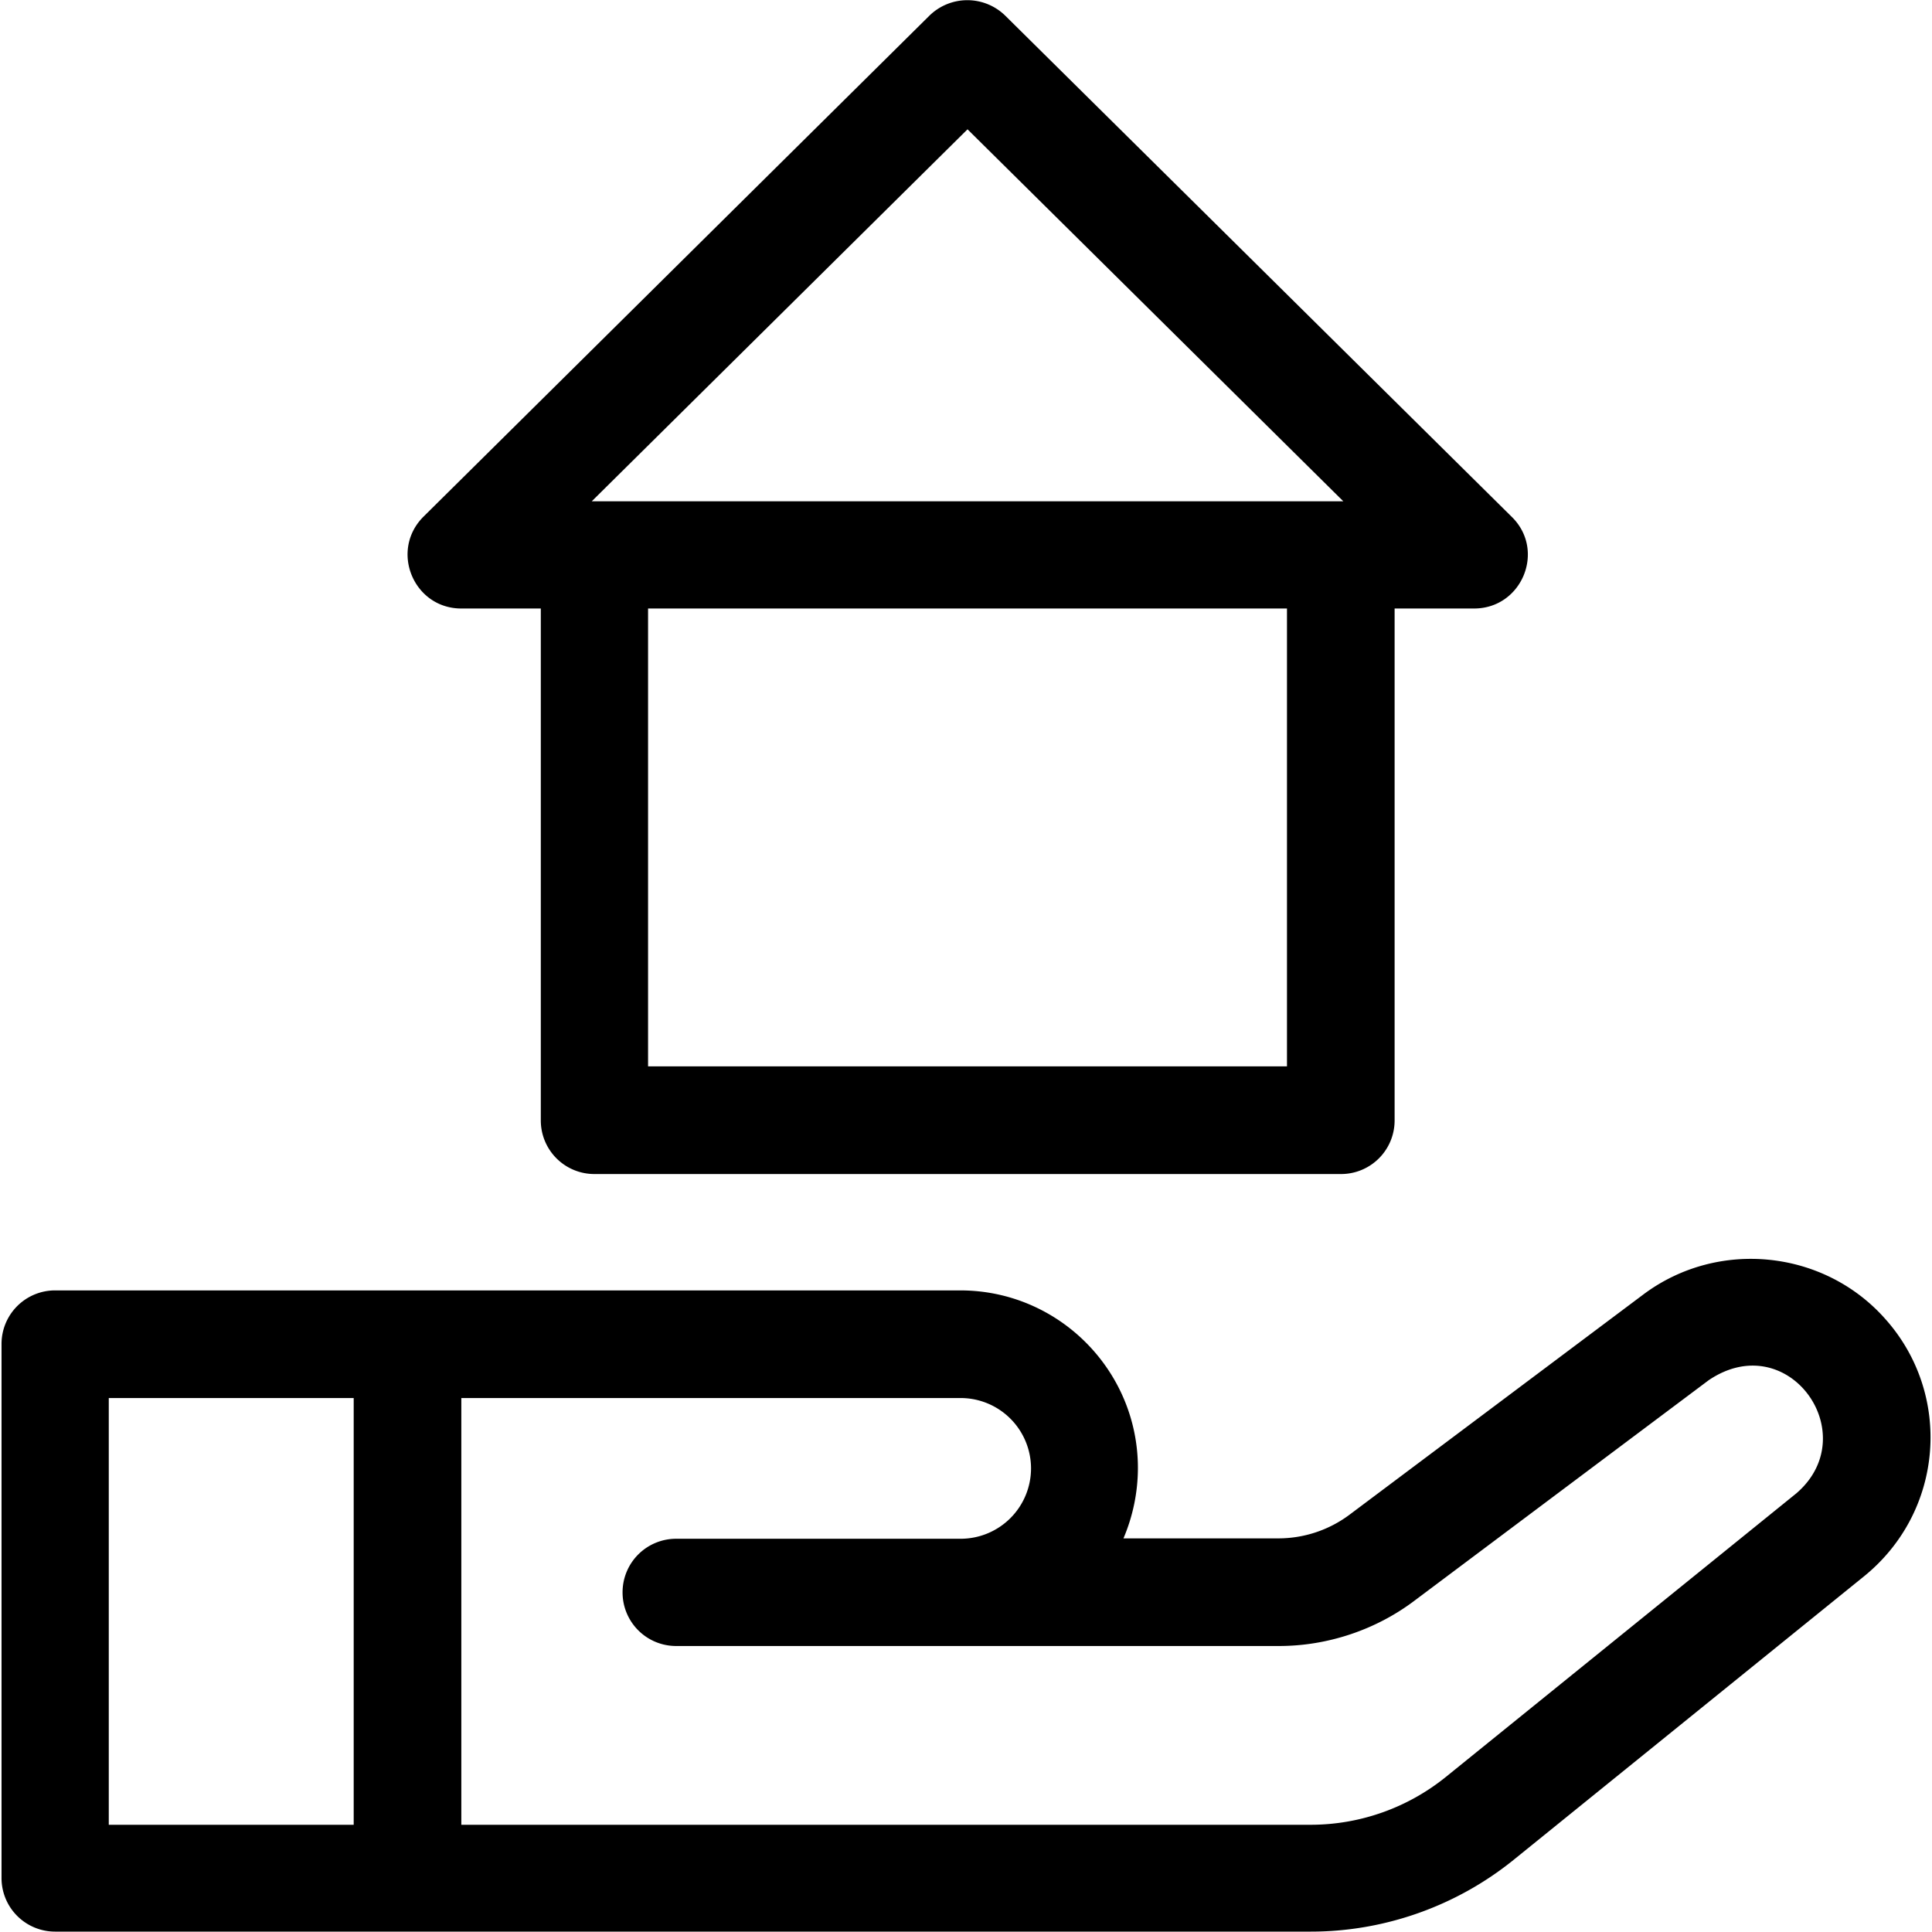 <svg xmlns="http://www.w3.org/2000/svg" viewBox="0 0 100 100">
    <g fill-rule="nonzero">
        <path d="M23.878 31.496h4.114v26.496a2.772 2.772 0 0 0 2.776 2.776h38.641a2.772 2.772 0 0 0 2.776-2.776V31.496h4.114c2.48 0 3.72-3.012 1.949-4.744L52.028.807a2.805 2.805 0 0 0-3.918 0L21.93 26.732c-1.773 1.752-.532 4.764 1.948 4.764zm42.736 23.7h-33.07v-23.7h33.07v23.7zM50.08 6.694l19.449 19.252H30.63L50.079 6.693zM97.598 68.287c-3.169-3.602-8.661-4.173-12.52-1.299L69.844 78.406a6.152 6.152 0 0 1-3.662 1.22H58.15a9.335 9.335 0 0 0 .748-3.642c0-5.059-4.115-9.193-9.193-9.193H2.855a2.772 2.772 0 0 0-2.776 2.776v27.638a2.772 2.772 0 0 0 2.775 2.775h65c3.8 0 7.52-1.319 10.473-3.7l18.15-14.686c4.153-3.366 4.586-9.409 1.121-13.307zM18.327 94.45H5.63V72.362h12.677V94.45h.02zm74.665-17.166L74.842 91.97a11.14 11.14 0 0 1-6.988 2.48H23.878V72.362h25.846a3.646 3.646 0 0 1 3.642 3.642 3.646 3.646 0 0 1-3.642 3.642H35a2.772 2.772 0 0 0-2.776 2.775A2.772 2.772 0 0 0 35 85.197h31.2c2.5 0 5-.827 7.009-2.343l15.236-11.417c4.114-2.776 8.07 2.795 4.547 5.846z"/>
    </g>
</svg>
